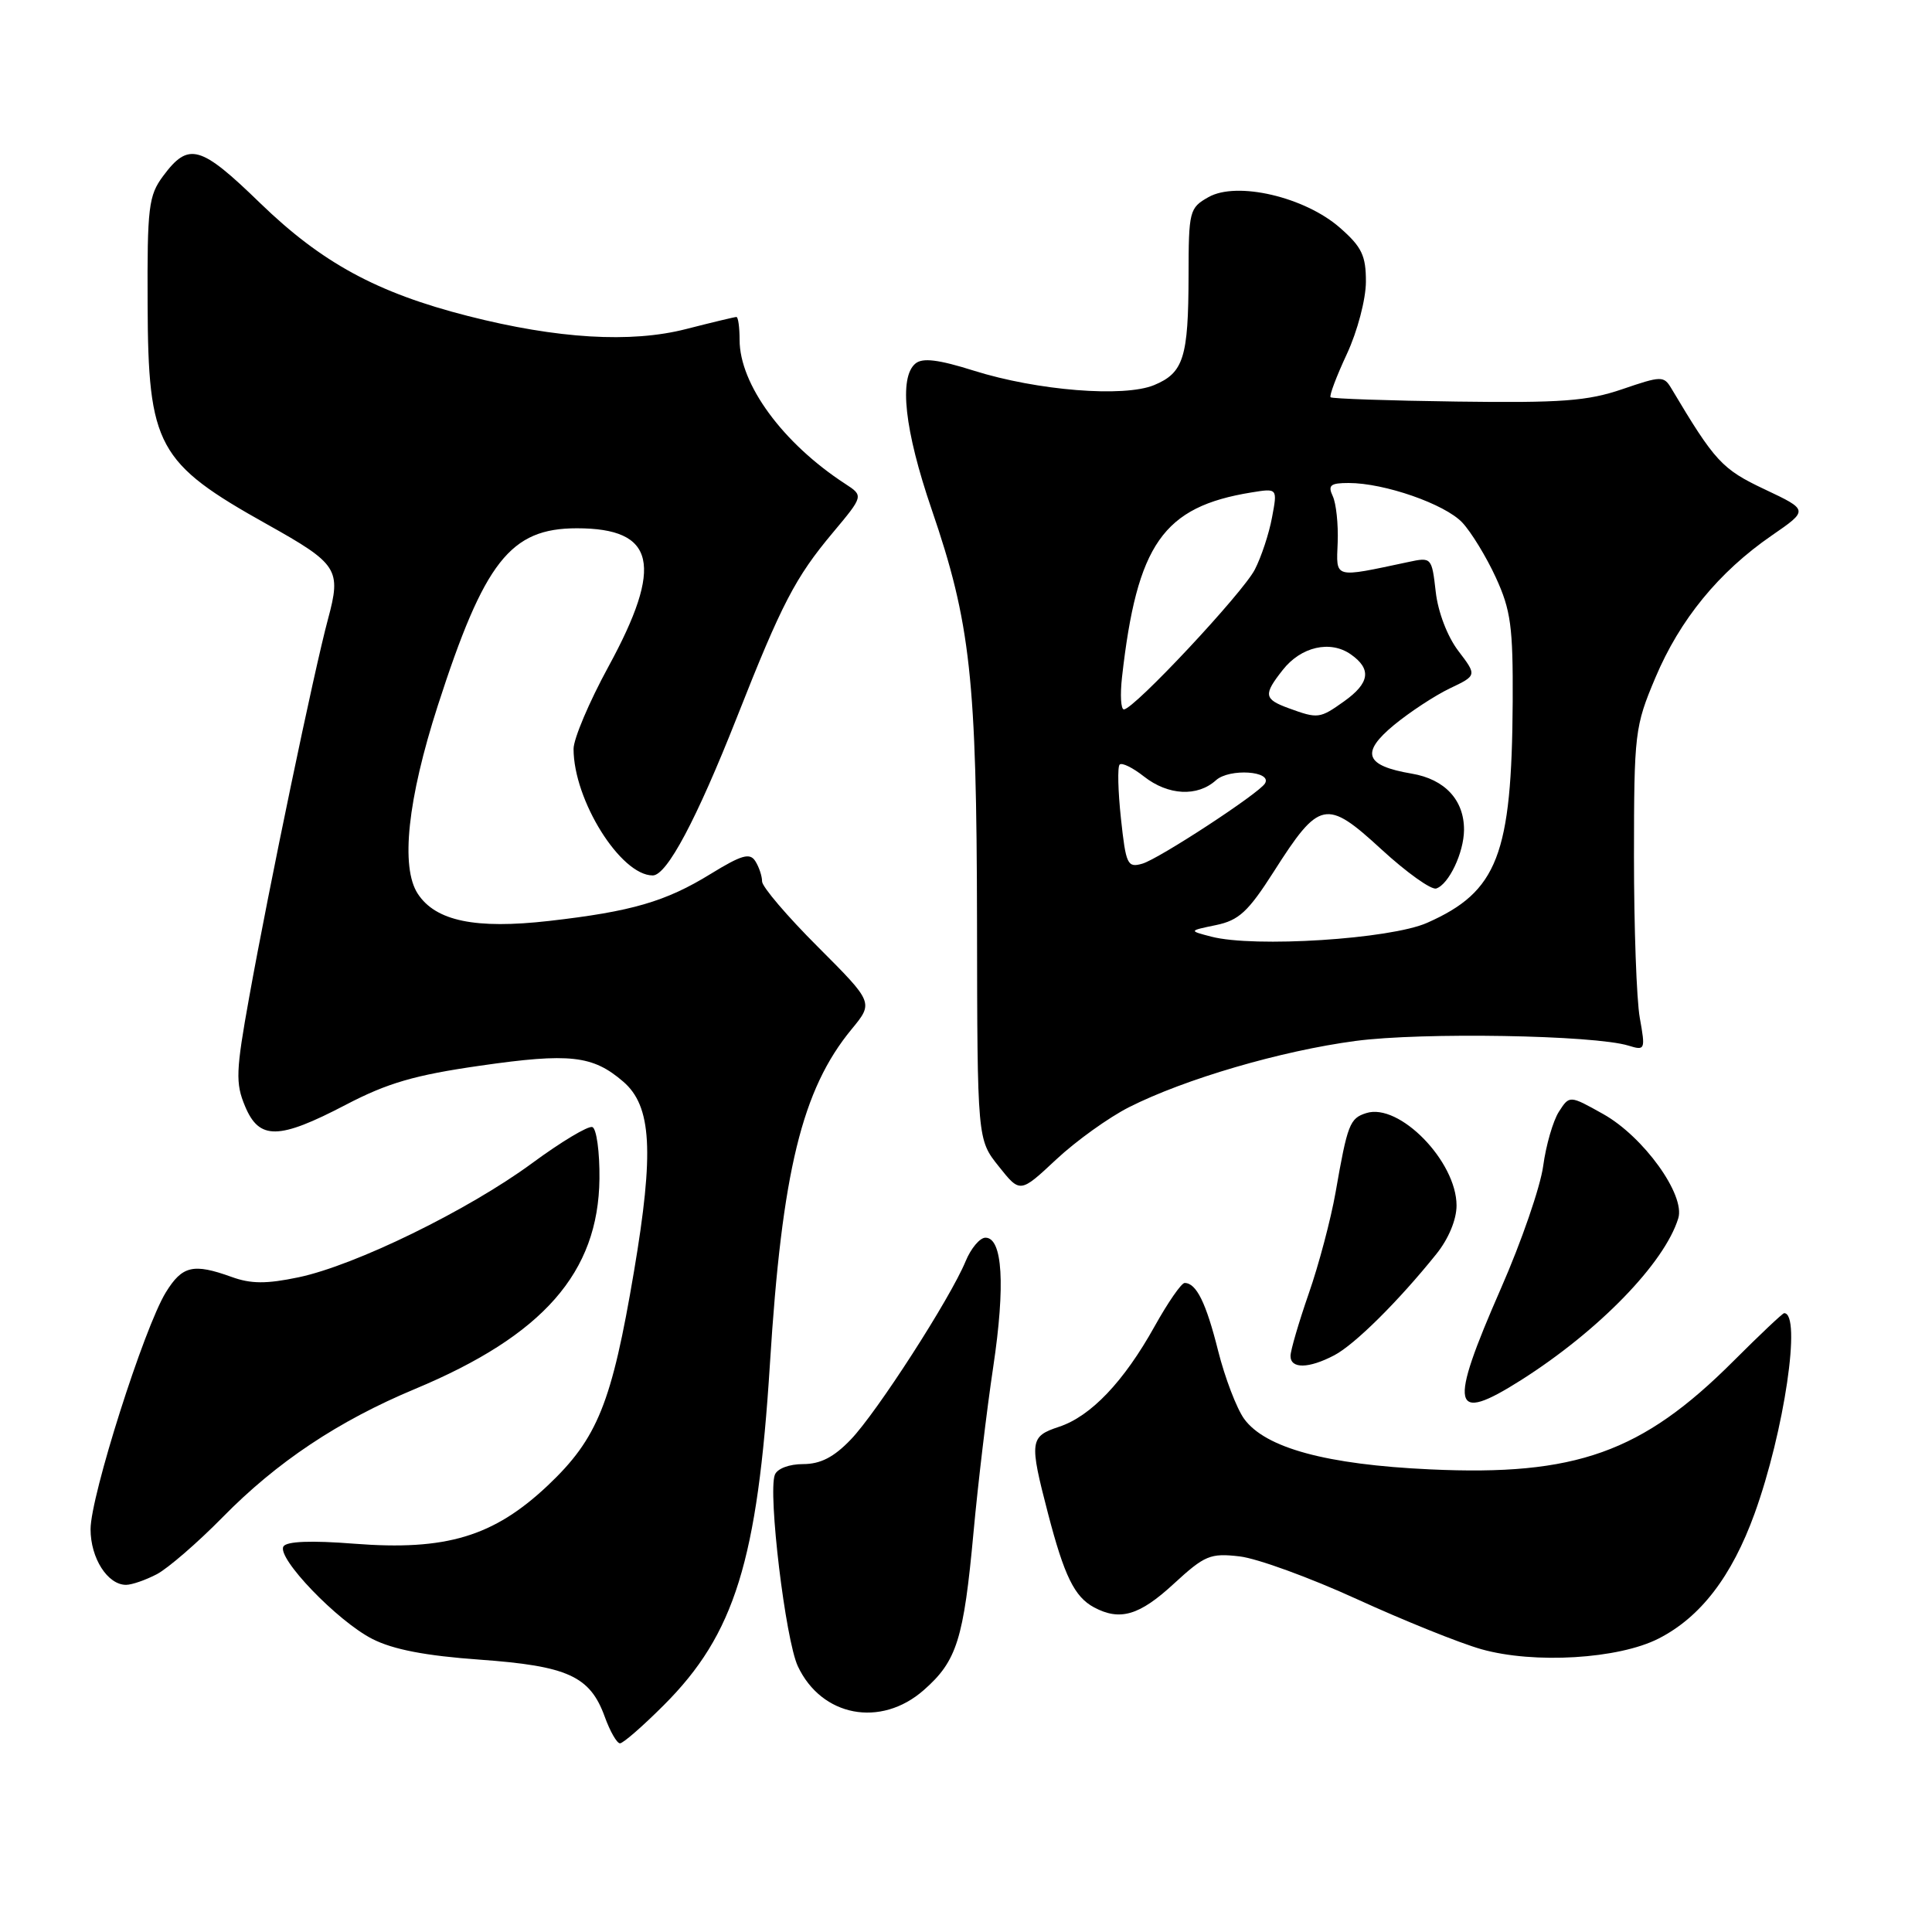 <?xml version="1.0" encoding="UTF-8" standalone="no"?>
<!DOCTYPE svg PUBLIC "-//W3C//DTD SVG 1.1//EN" "http://www.w3.org/Graphics/SVG/1.1/DTD/svg11.dtd" >
<svg xmlns="http://www.w3.org/2000/svg" xmlns:xlink="http://www.w3.org/1999/xlink" version="1.1" viewBox="0 0 256 256">
 <g >
 <path fill="currentColor"
d=" M 87.96 225.94 C 97.35 216.56 100.38 206.79 102.02 180.71 C 103.61 155.24 106.27 144.35 112.84 136.38 C 115.75 132.85 115.75 132.85 108.38 125.47 C 104.32 121.42 100.99 117.51 100.98 116.80 C 100.98 116.08 100.57 114.87 100.08 114.10 C 99.36 112.97 98.27 113.28 94.18 115.79 C 88.21 119.47 83.70 120.78 72.75 122.03 C 63.00 123.14 57.73 122.05 55.36 118.43 C 53.05 114.90 54.01 105.92 58.01 93.50 C 64.18 74.39 67.62 70.00 76.44 70.00 C 86.87 70.00 87.97 74.86 80.60 88.37 C 78.07 93.01 76.00 97.90 76.00 99.23 C 76.00 106.03 82.24 116.00 86.49 116.00 C 88.36 116.00 92.28 108.63 97.64 95.06 C 103.58 79.98 105.39 76.51 110.33 70.61 C 114.44 65.70 114.44 65.70 111.98 64.10 C 103.73 58.73 98.00 50.92 98.00 45.04 C 98.00 43.37 97.81 42.00 97.58 42.00 C 97.35 42.00 94.35 42.72 90.91 43.60 C 83.59 45.48 73.84 44.89 62.00 41.87 C 49.93 38.79 42.64 34.82 34.48 26.92 C 26.54 19.21 24.99 18.78 21.61 23.33 C 19.69 25.91 19.50 27.44 19.56 40.33 C 19.63 59.12 20.83 61.33 35.40 69.48 C 44.80 74.74 45.24 75.43 43.46 82.04 C 41.62 88.85 35.66 117.45 33.02 132.13 C 31.25 141.94 31.19 143.53 32.47 146.58 C 34.35 151.08 36.90 151.05 45.82 146.39 C 51.33 143.51 54.96 142.45 63.62 141.21 C 75.50 139.50 78.54 139.84 82.58 143.32 C 86.35 146.56 86.69 152.59 84.01 168.45 C 81.06 185.93 79.18 190.59 72.60 196.82 C 65.42 203.60 59.12 205.50 46.94 204.55 C 41.23 204.10 37.98 204.23 37.56 204.91 C 36.63 206.41 44.70 214.81 49.34 217.17 C 52.08 218.57 56.40 219.40 63.54 219.91 C 75.23 220.75 78.18 222.09 80.13 227.47 C 80.83 229.41 81.74 231.00 82.15 231.00 C 82.57 231.00 85.18 228.72 87.96 225.94 Z  M 122.40 223.95 C 126.79 220.10 127.69 217.24 129.00 203.00 C 129.58 196.68 130.75 186.82 131.61 181.11 C 133.23 170.28 132.85 164.00 130.58 164.00 C 129.84 164.00 128.66 165.40 127.95 167.12 C 125.91 172.06 116.17 187.18 112.73 190.75 C 110.49 193.09 108.71 194.00 106.41 194.00 C 104.57 194.00 102.98 194.60 102.67 195.42 C 101.74 197.83 104.08 217.31 105.72 220.79 C 108.86 227.47 116.70 228.96 122.40 223.95 Z  M 219.77 217.12 C 225.34 214.28 229.47 208.89 232.49 200.56 C 236.43 189.67 238.74 174.00 236.41 174.00 C 236.21 174.00 233.17 176.87 229.67 180.37 C 217.57 192.47 208.79 195.60 189.50 194.70 C 175.76 194.07 167.65 191.86 164.85 188.00 C 163.86 186.62 162.31 182.57 161.41 179.00 C 159.81 172.61 158.52 170.00 156.97 170.00 C 156.54 170.00 154.75 172.59 152.99 175.75 C 148.91 183.08 144.54 187.67 140.32 189.06 C 136.45 190.34 136.37 190.95 138.86 200.52 C 141.02 208.82 142.37 211.59 144.96 212.98 C 148.40 214.82 150.98 214.06 155.52 209.87 C 159.63 206.09 160.36 205.78 164.25 206.23 C 166.59 206.50 173.58 209.05 179.79 211.89 C 186.00 214.73 193.42 217.72 196.29 218.53 C 203.28 220.50 214.46 219.83 219.77 217.12 Z  M 20.80 208.58 C 22.28 207.79 26.20 204.40 29.50 201.04 C 36.68 193.72 44.84 188.28 55.00 184.04 C 71.98 176.95 79.29 168.62 79.43 156.20 C 79.47 152.63 79.04 149.54 78.49 149.34 C 77.93 149.15 74.33 151.31 70.49 154.14 C 62.01 160.37 47.08 167.67 39.55 169.25 C 35.30 170.14 33.25 170.13 30.69 169.20 C 25.61 167.37 24.15 167.71 21.97 171.25 C 19.09 175.94 12.00 198.25 12.00 202.63 C 12.00 206.47 14.26 210.00 16.70 210.00 C 17.47 210.00 19.31 209.36 20.80 208.58 Z  M 201.55 182.87 C 211.84 176.34 220.55 167.38 222.38 161.43 C 223.34 158.33 217.77 150.60 212.42 147.61 C 207.97 145.12 207.97 145.12 206.56 147.31 C 205.79 148.51 204.85 151.75 204.48 154.50 C 204.11 157.25 201.60 164.53 198.90 170.68 C 191.89 186.68 192.33 188.71 201.55 182.87 Z  M 176.80 179.58 C 179.51 178.16 185.31 172.41 190.32 166.17 C 191.94 164.16 193.00 161.61 193.00 159.74 C 193.00 153.88 185.40 146.10 181.04 147.49 C 178.85 148.18 178.55 148.95 176.97 158.00 C 176.34 161.57 174.74 167.62 173.41 171.42 C 172.09 175.23 171.00 178.95 171.00 179.67 C 171.00 181.40 173.41 181.36 176.80 179.58 Z  M 149.62 146.70 C 157.01 142.97 169.74 139.24 179.62 137.93 C 188.40 136.76 211.23 137.15 215.78 138.55 C 217.99 139.23 218.04 139.11 217.28 134.87 C 216.85 132.47 216.51 122.85 216.51 113.50 C 216.52 97.10 216.62 96.26 219.35 89.79 C 222.60 82.09 227.74 75.80 234.76 70.96 C 239.65 67.59 239.65 67.59 233.83 64.84 C 228.17 62.17 227.24 61.16 221.46 51.46 C 220.46 49.79 220.14 49.80 214.96 51.57 C 210.36 53.14 206.90 53.40 193.08 53.21 C 184.05 53.09 176.50 52.83 176.31 52.64 C 176.11 52.45 177.09 49.86 178.47 46.90 C 179.87 43.89 180.98 39.66 180.99 37.35 C 181.00 33.88 180.45 32.72 177.56 30.19 C 172.90 26.09 163.89 23.99 160.13 26.12 C 157.60 27.55 157.50 27.94 157.49 36.55 C 157.47 47.37 156.83 49.41 152.92 51.03 C 148.93 52.68 137.45 51.76 129.05 49.12 C 124.35 47.64 122.25 47.38 121.30 48.17 C 119.08 50.01 119.86 57.01 123.44 67.47 C 128.61 82.56 129.41 89.86 129.46 122.25 C 129.50 151.00 129.50 151.00 132.34 154.55 C 135.17 158.11 135.17 158.11 139.95 153.64 C 142.58 151.18 146.93 148.06 149.62 146.70 Z  M 160.50 124.11 C 157.50 123.33 157.50 123.33 161.12 122.58 C 164.16 121.95 165.39 120.81 168.78 115.50 C 174.83 106.00 175.73 105.82 183.04 112.54 C 186.38 115.61 189.66 117.95 190.31 117.73 C 191.98 117.18 193.97 112.98 193.99 109.97 C 194.01 106.01 191.45 103.25 187.06 102.51 C 180.87 101.46 180.25 99.76 184.71 96.07 C 186.80 94.35 190.12 92.17 192.10 91.22 C 195.71 89.50 195.71 89.50 193.23 86.24 C 191.78 84.33 190.54 81.09 190.24 78.40 C 189.72 73.86 189.68 73.81 186.61 74.47 C 176.61 76.59 177.06 76.72 177.25 71.87 C 177.34 69.47 177.05 66.71 176.60 65.75 C 175.92 64.30 176.28 64.00 178.71 64.00 C 183.45 64.00 191.45 66.79 193.76 69.24 C 194.94 70.50 196.94 73.77 198.20 76.51 C 200.19 80.84 200.49 83.03 200.44 93.00 C 200.32 113.28 198.44 118.15 189.10 122.28 C 184.23 124.44 166.18 125.59 160.50 124.11 Z  M 148.53 108.45 C 148.14 104.82 148.06 101.60 148.36 101.31 C 148.65 101.01 150.10 101.72 151.58 102.89 C 154.79 105.41 158.67 105.61 161.13 103.38 C 162.91 101.78 168.64 102.16 167.61 103.82 C 166.78 105.16 153.57 113.80 151.37 114.44 C 149.39 115.01 149.19 114.58 148.53 108.45 Z  M 170.75 93.84 C 167.47 92.64 167.38 92.05 169.98 88.76 C 172.39 85.69 176.27 84.80 178.98 86.70 C 181.77 88.65 181.51 90.50 178.10 92.93 C 174.87 95.23 174.64 95.26 170.75 93.84 Z  M 148.67 89.75 C 150.66 72.08 154.11 67.15 165.83 65.25 C 169.28 64.69 169.28 64.69 168.55 68.56 C 168.16 70.69 167.13 73.80 166.27 75.47 C 164.67 78.58 150.24 94.00 148.92 94.00 C 148.52 94.00 148.41 92.09 148.67 89.75 Z "/>
</g>
</svg>